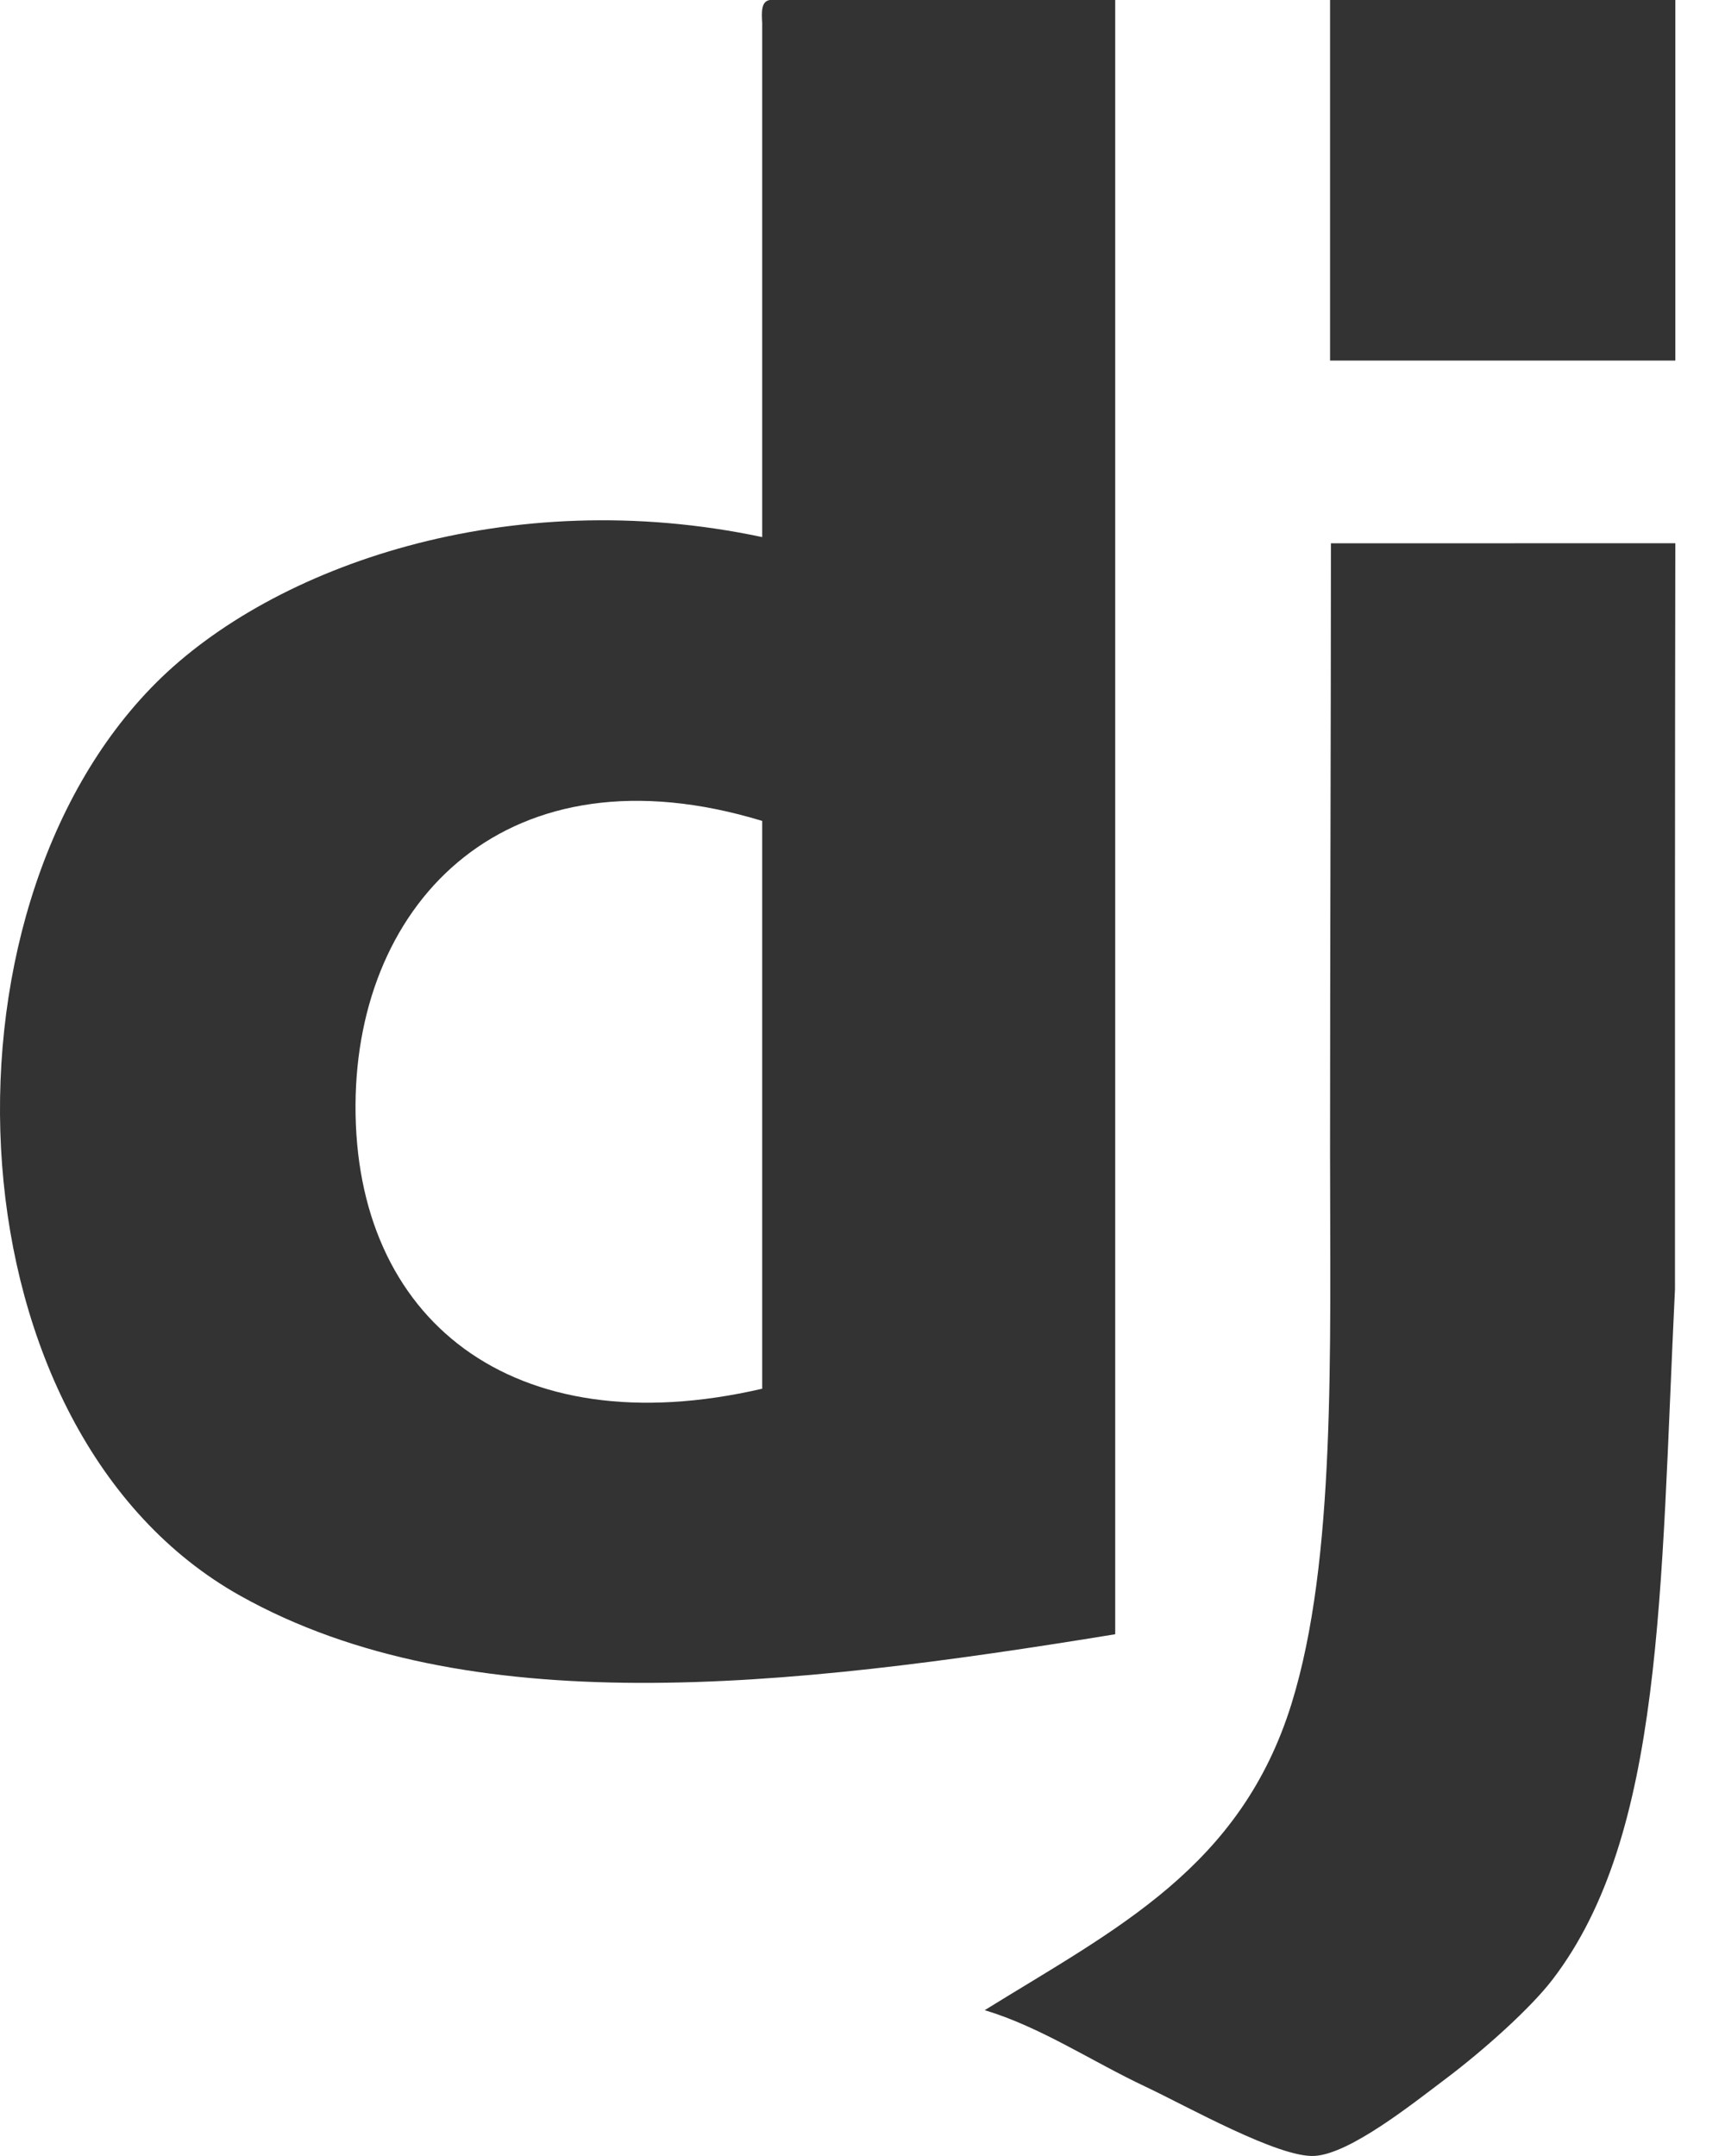 <svg width="20" height="25" viewBox="0 0 20 25" fill="none" xmlns="http://www.w3.org/2000/svg">
<path fill-rule="evenodd" clip-rule="evenodd" d="M4.122 12.811C4.109 15.295 5.931 16.776 8.837 16.103V9.519C5.894 8.623 4.134 10.437 4.122 12.811ZM8.926 6.10352e-05H12.93V18.95C9.092 19.577 5.417 19.975 2.788 18.505C-0.598 16.612 -0.87 10.597 1.809 7.918C3.167 6.56 5.902 5.604 8.837 6.228V0.267C8.83 0.141 8.823 0.015 8.926 6.10352e-05" fill="#333"/>
<path fill-rule="evenodd" clip-rule="evenodd" d="M19.424 4.181H15.421V0H19.424V4.181V4.181Z" fill="#333"/>
<path fill-rule="evenodd" clip-rule="evenodd" d="M19.424 6.299C19.419 9.247 19.42 11.365 19.42 14.947C19.25 18.466 19.289 21.269 18.001 22.953C17.747 23.285 17.207 23.77 16.755 24.11C16.376 24.395 15.653 24.974 15.243 24.999C14.829 25.025 13.766 24.425 13.285 24.198C12.654 23.901 12.07 23.506 11.417 23.309C12.94 22.365 14.386 21.658 14.976 19.75C15.489 18.091 15.421 15.688 15.421 13.345C15.421 11.031 15.431 8.342 15.431 6.3L19.424 6.299V6.299Z" fill="#333"/>
</svg>
